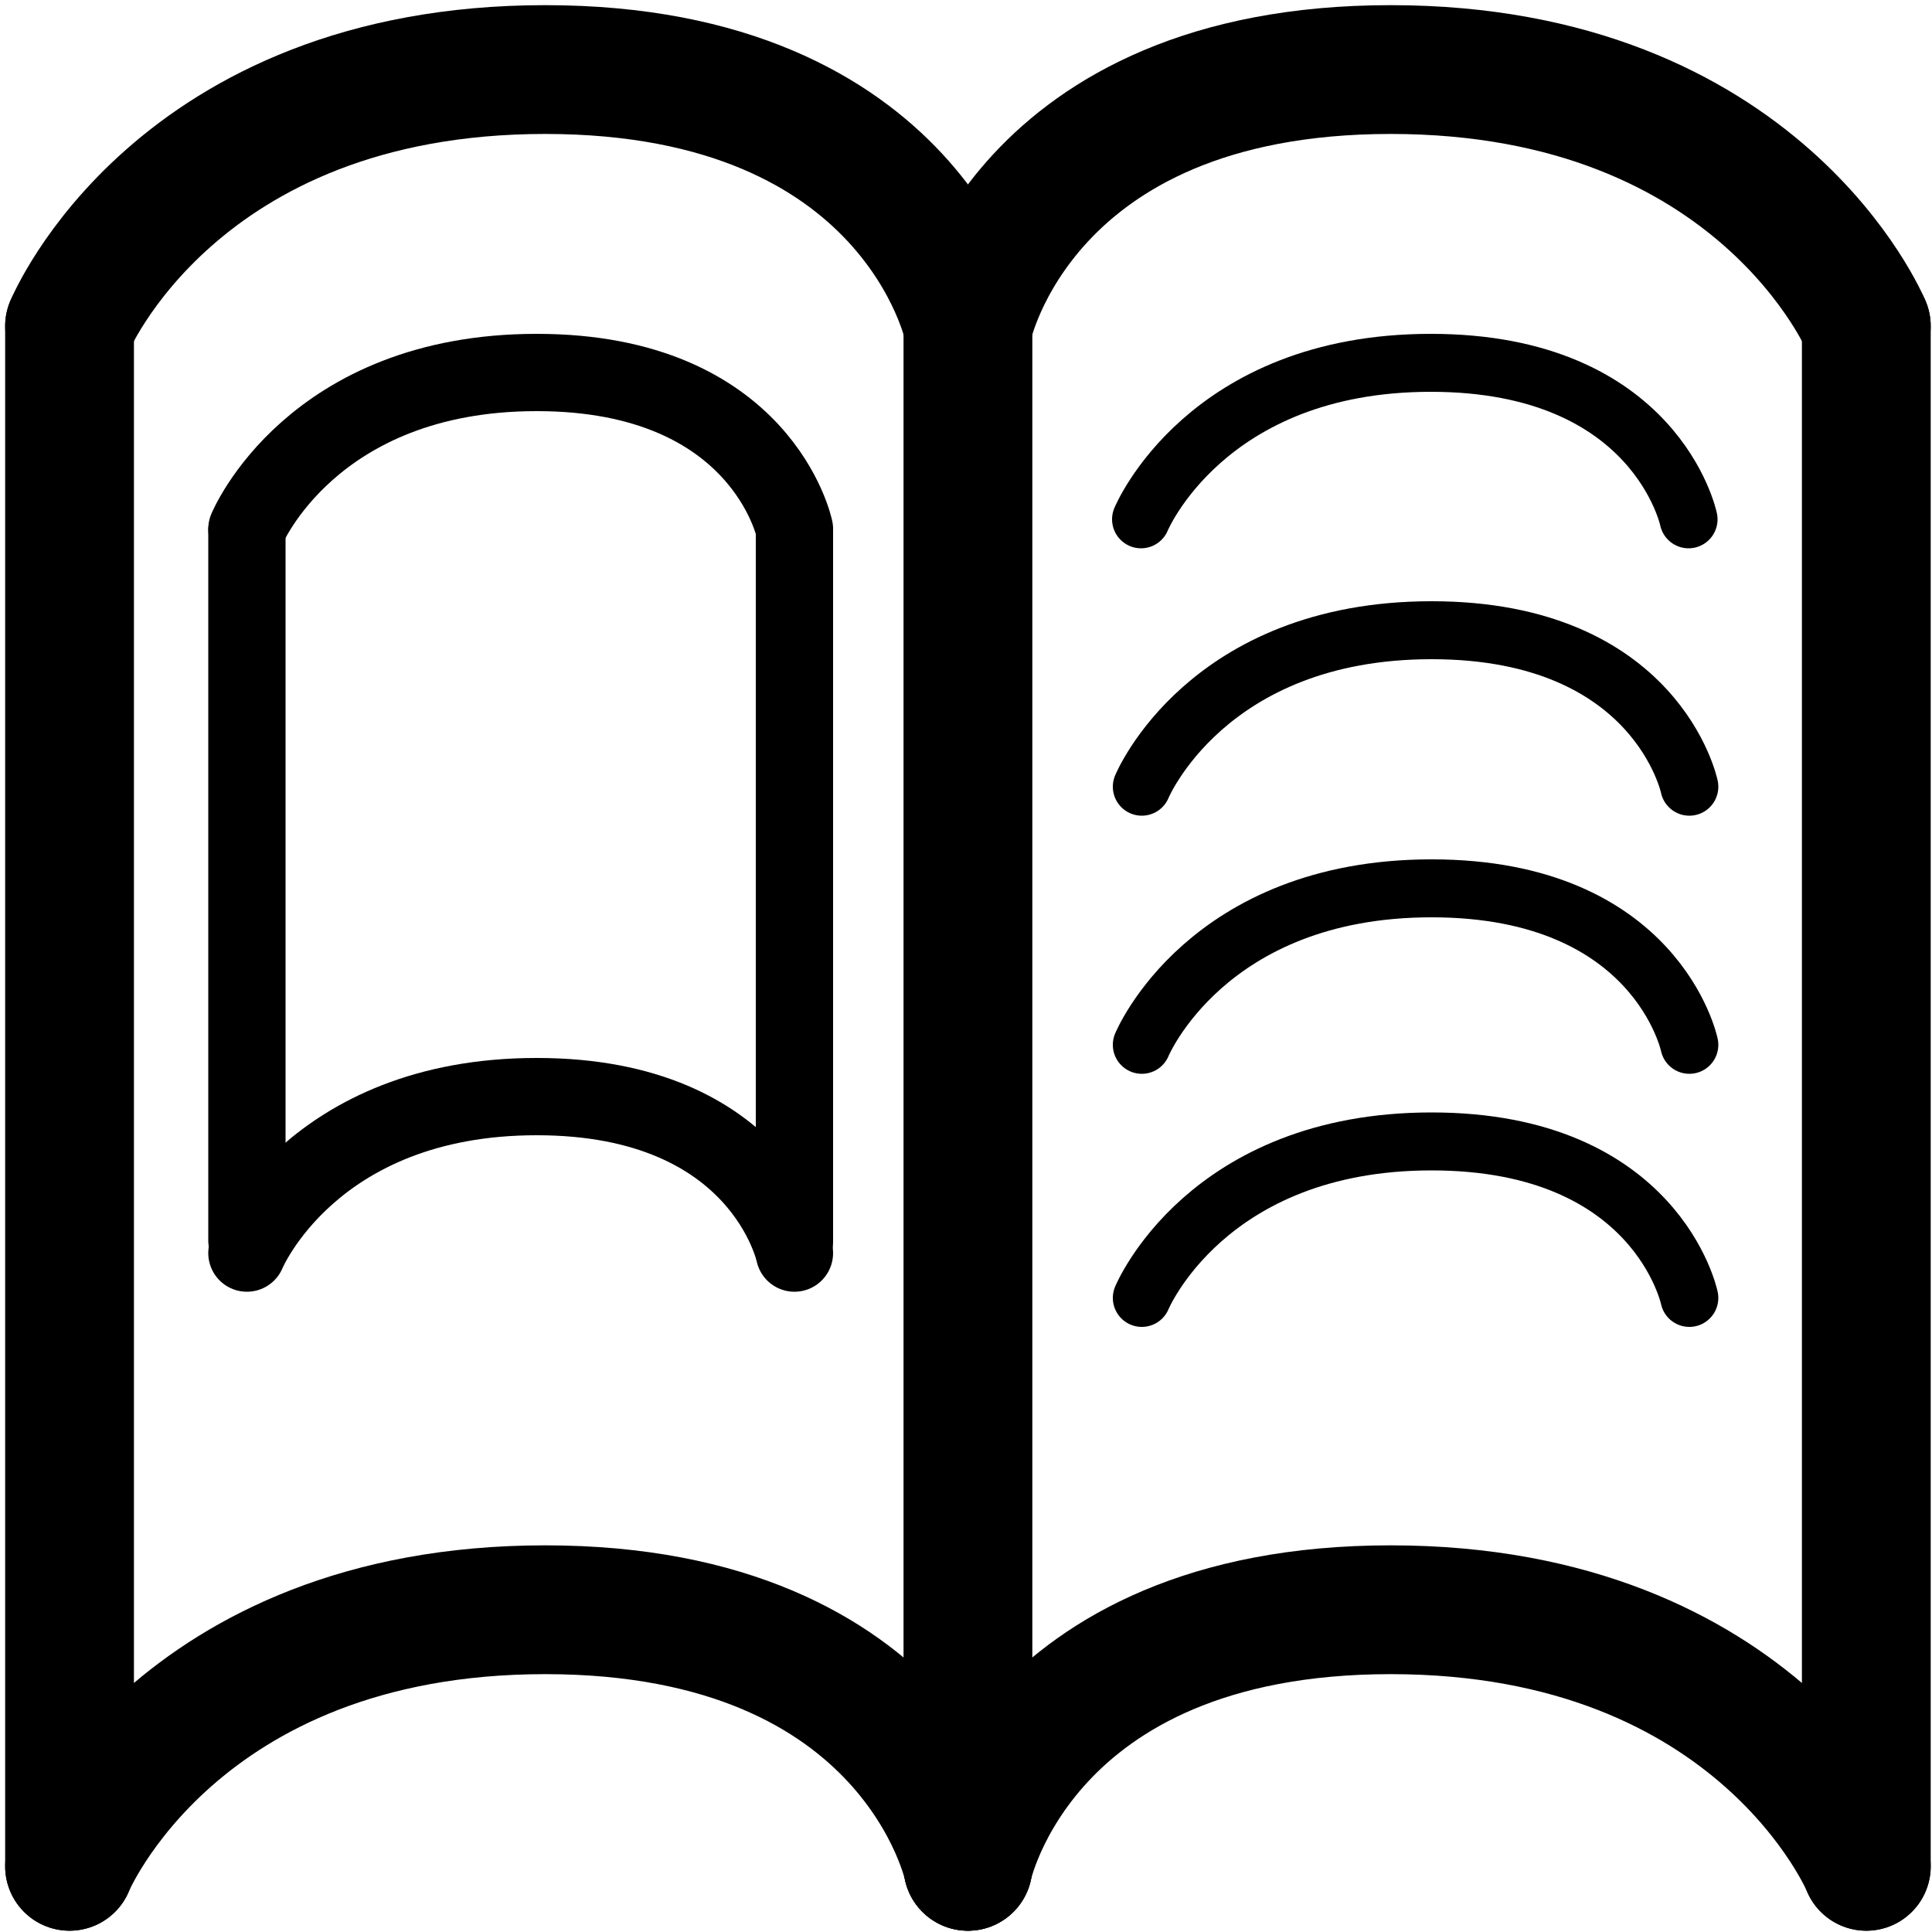 <?xml version="1.0" encoding="utf-8"?>
<!-- Generator: Adobe Illustrator 26.3.1, SVG Export Plug-In . SVG Version: 6.00 Build 0)  -->
<svg version="1.1" id="Capa_1" xmlns="http://www.w3.org/2000/svg" xmlns:xlink="http://www.w3.org/1999/xlink" x="0px" y="0px"
	 viewBox="0 0 500 500" style="enable-background:new 0 0 500 500;" xml:space="preserve">
<style type="text/css">
	.st0{fill:none;stroke:#000000;stroke-width:33.333;stroke-linecap:round;stroke-miterlimit:133.333;}
	.st1{fill:none;stroke:#000000;stroke-width:15;stroke-linecap:round;stroke-miterlimit:133.333;}
	.st2{fill:none;stroke:#000000;stroke-width:20;stroke-linecap:round;stroke-miterlimit:133.333;}
</style>
<path class="st0" d="M250.5,84.4V483"/>
<path class="st0" d="M483,84.4V483"/>
<path class="st0" d="M18,84.4V483"/>
<path class="st0" d="M483,483c0,0-27.4-66.4-123.1-66.4S250.5,483,250.5,483"/>
<path class="st0" d="M18,483c0,0,27.4-66.4,123.1-66.4S250.5,483,250.5,483"/>
<path class="st0" d="M483,84.4c0,0-27.4-66.4-123.1-66.4S250.5,84.4,250.5,84.4"/>
<path class="st0" d="M18,84.4c0,0,27.4-66.4,123.1-66.4s109.4,66.4,109.4,66.4"/>
<path class="st1" d="M295.3,134.4c0,0,16.7-40.5,75-40.5s66.7,40.5,66.7,40.5"/>
<path class="st1" d="M295.5,203.6c0,0,16.7-40.5,75-40.5s66.7,40.5,66.7,40.5"/>
<path class="st2" d="M63.9,136.9c0,0,16.7-40.5,75-40.5s66.7,40.5,66.7,40.5"/>
<path class="st2" d="M63.9,324.3c0,0,16.7-40.5,75-40.5s66.7,40.5,66.7,40.5"/>
<path class="st2" d="M63.9,137.4V321"/>
<path class="st2" d="M205.6,137.8v183.6"/>
<path class="st1" d="M295.5,270.4c0,0,16.7-40.5,75-40.5s66.7,40.5,66.7,40.5"/>
<path class="st1" d="M295.5,335.9c0,0,16.7-40.5,75-40.5s66.7,40.5,66.7,40.5"/>
</svg>
